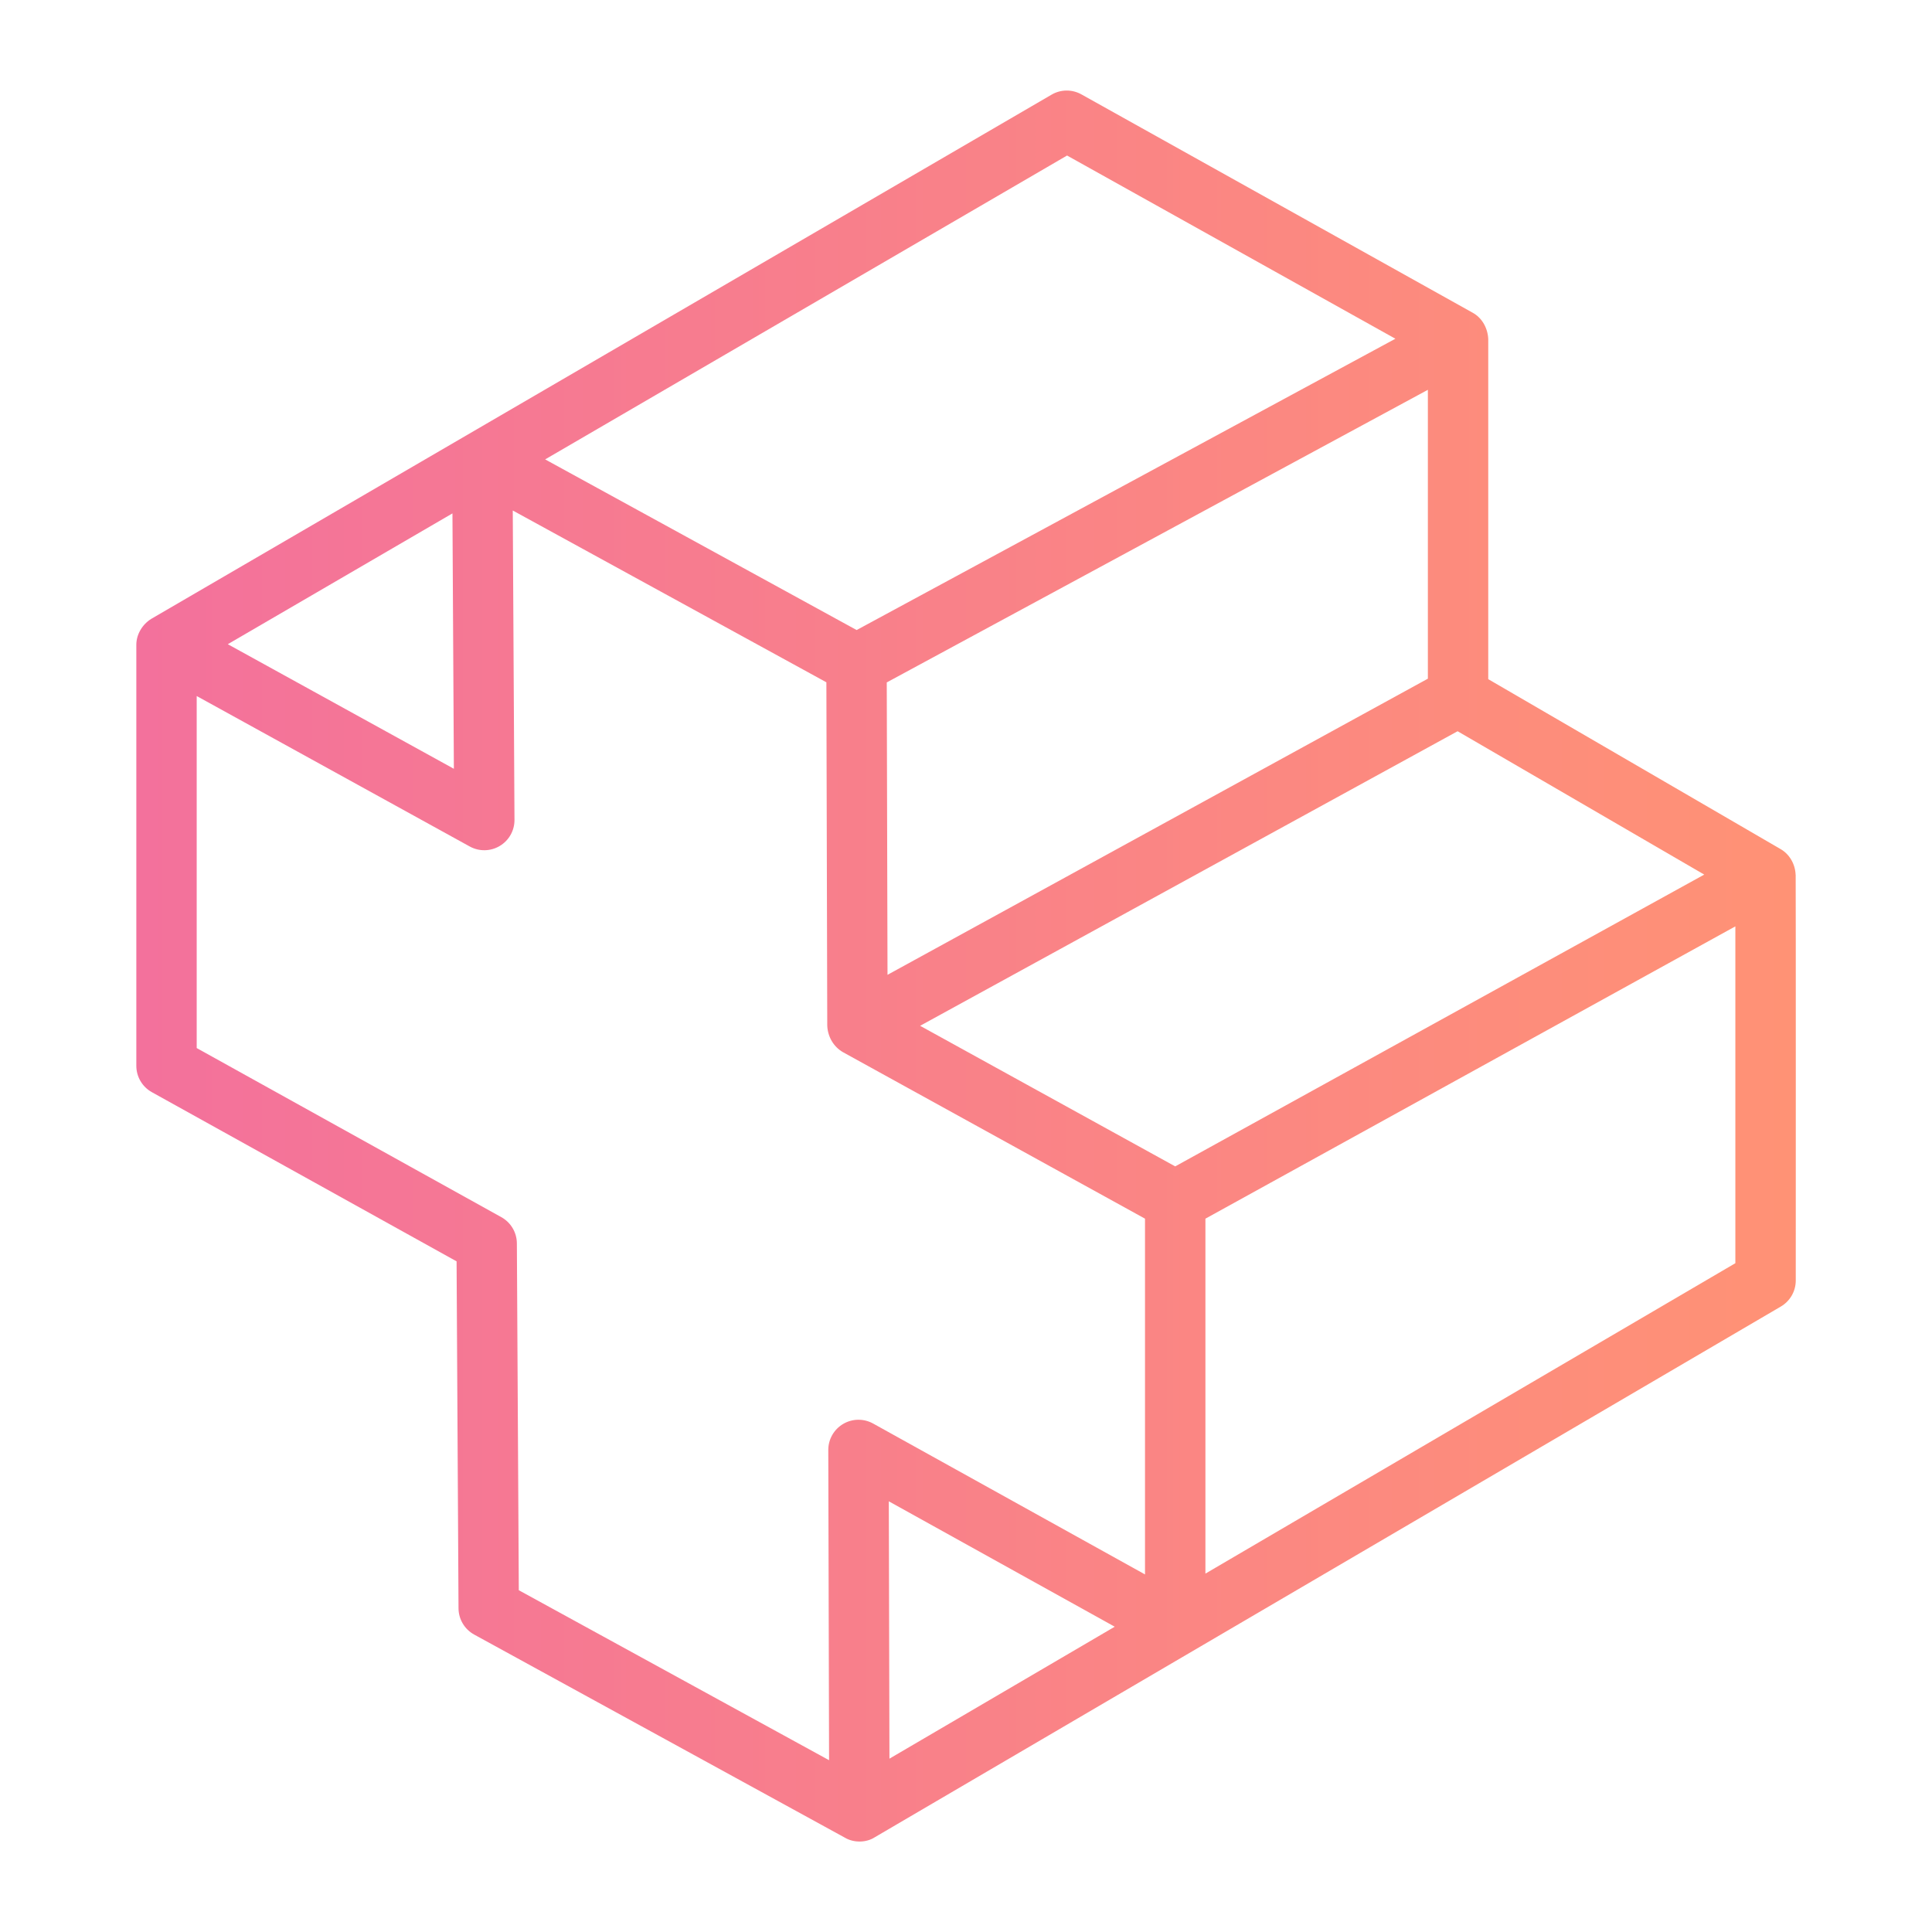<svg id="line_gradient" height="512" viewBox="0 0 64 64" width="512" xmlns="http://www.w3.org/2000/svg" xmlns:xlink="http://www.w3.org/1999/xlink" data-name="line gradient"><linearGradient id="linear-gradient" gradientUnits="userSpaceOnUse" x1="4.515" x2="59.486" y1="32.002" y2="32.002"><stop offset="0" stop-color="#f3719c"/><stop offset="1" stop-color="#ff9275"/></linearGradient><path d="m59.482 28.977c-.012-.343-.195-.674-.494-.848 0 0-9.688-5.631-9.688-5.631v-11.264c-.014-.353-.198-.701-.513-.873 0 0-12.963-7.234-12.963-7.234-.308-.173-.685-.17-.99.009 0 0-29.821 17.363-29.821 17.363-.296.182-.498.514-.497.864v13.943c0 .363.197.698.515.874 0 0 10.094 5.604 10.094 5.604s.064 11.493.064 11.493c.002.363.201.696.52.871l12.271 6.723c.307.186.724.169.996-.008l30.016-17.582c.307-.18.495-.508.495-.863 0-.016.004-13.428-.003-13.441zm-30.039 20.756 7.484 4.154-7.463 4.371-.021-8.525zm9.487-11.095-8.45-4.657 17.805-9.758 8.17 4.749zm-9.53-6.346-.025-9.686 17.925-9.693v9.569l-17.9 9.81zm5.948-27.14 10.876 6.069-17.847 9.65-10.318-5.653zm-20.313 20.315-7.489-4.127 7.442-4.333zm2.151 27.211s-.064-11.49-.064-11.49c-.002-.361-.199-.693-.515-.868l-10.091-5.602v-11.661l9.045 4.984c.31.171.688.165.993-.017.305-.181.491-.51.489-.865 0 0-.057-10.248-.057-10.248l10.389 5.691.029 11.378c.017.362.204.69.517.873-0.0 0 10.009 5.517 10.009 5.517v11.785l-9.006-4.998c-.309-.172-.688-.168-.994.013-.306.181-.493.509-.492.864l.026 10.275-10.28-5.632zm22.745-.55v-11.758l17.555-9.683v11.158z" fill="url(#linear-gradient)"/></svg>